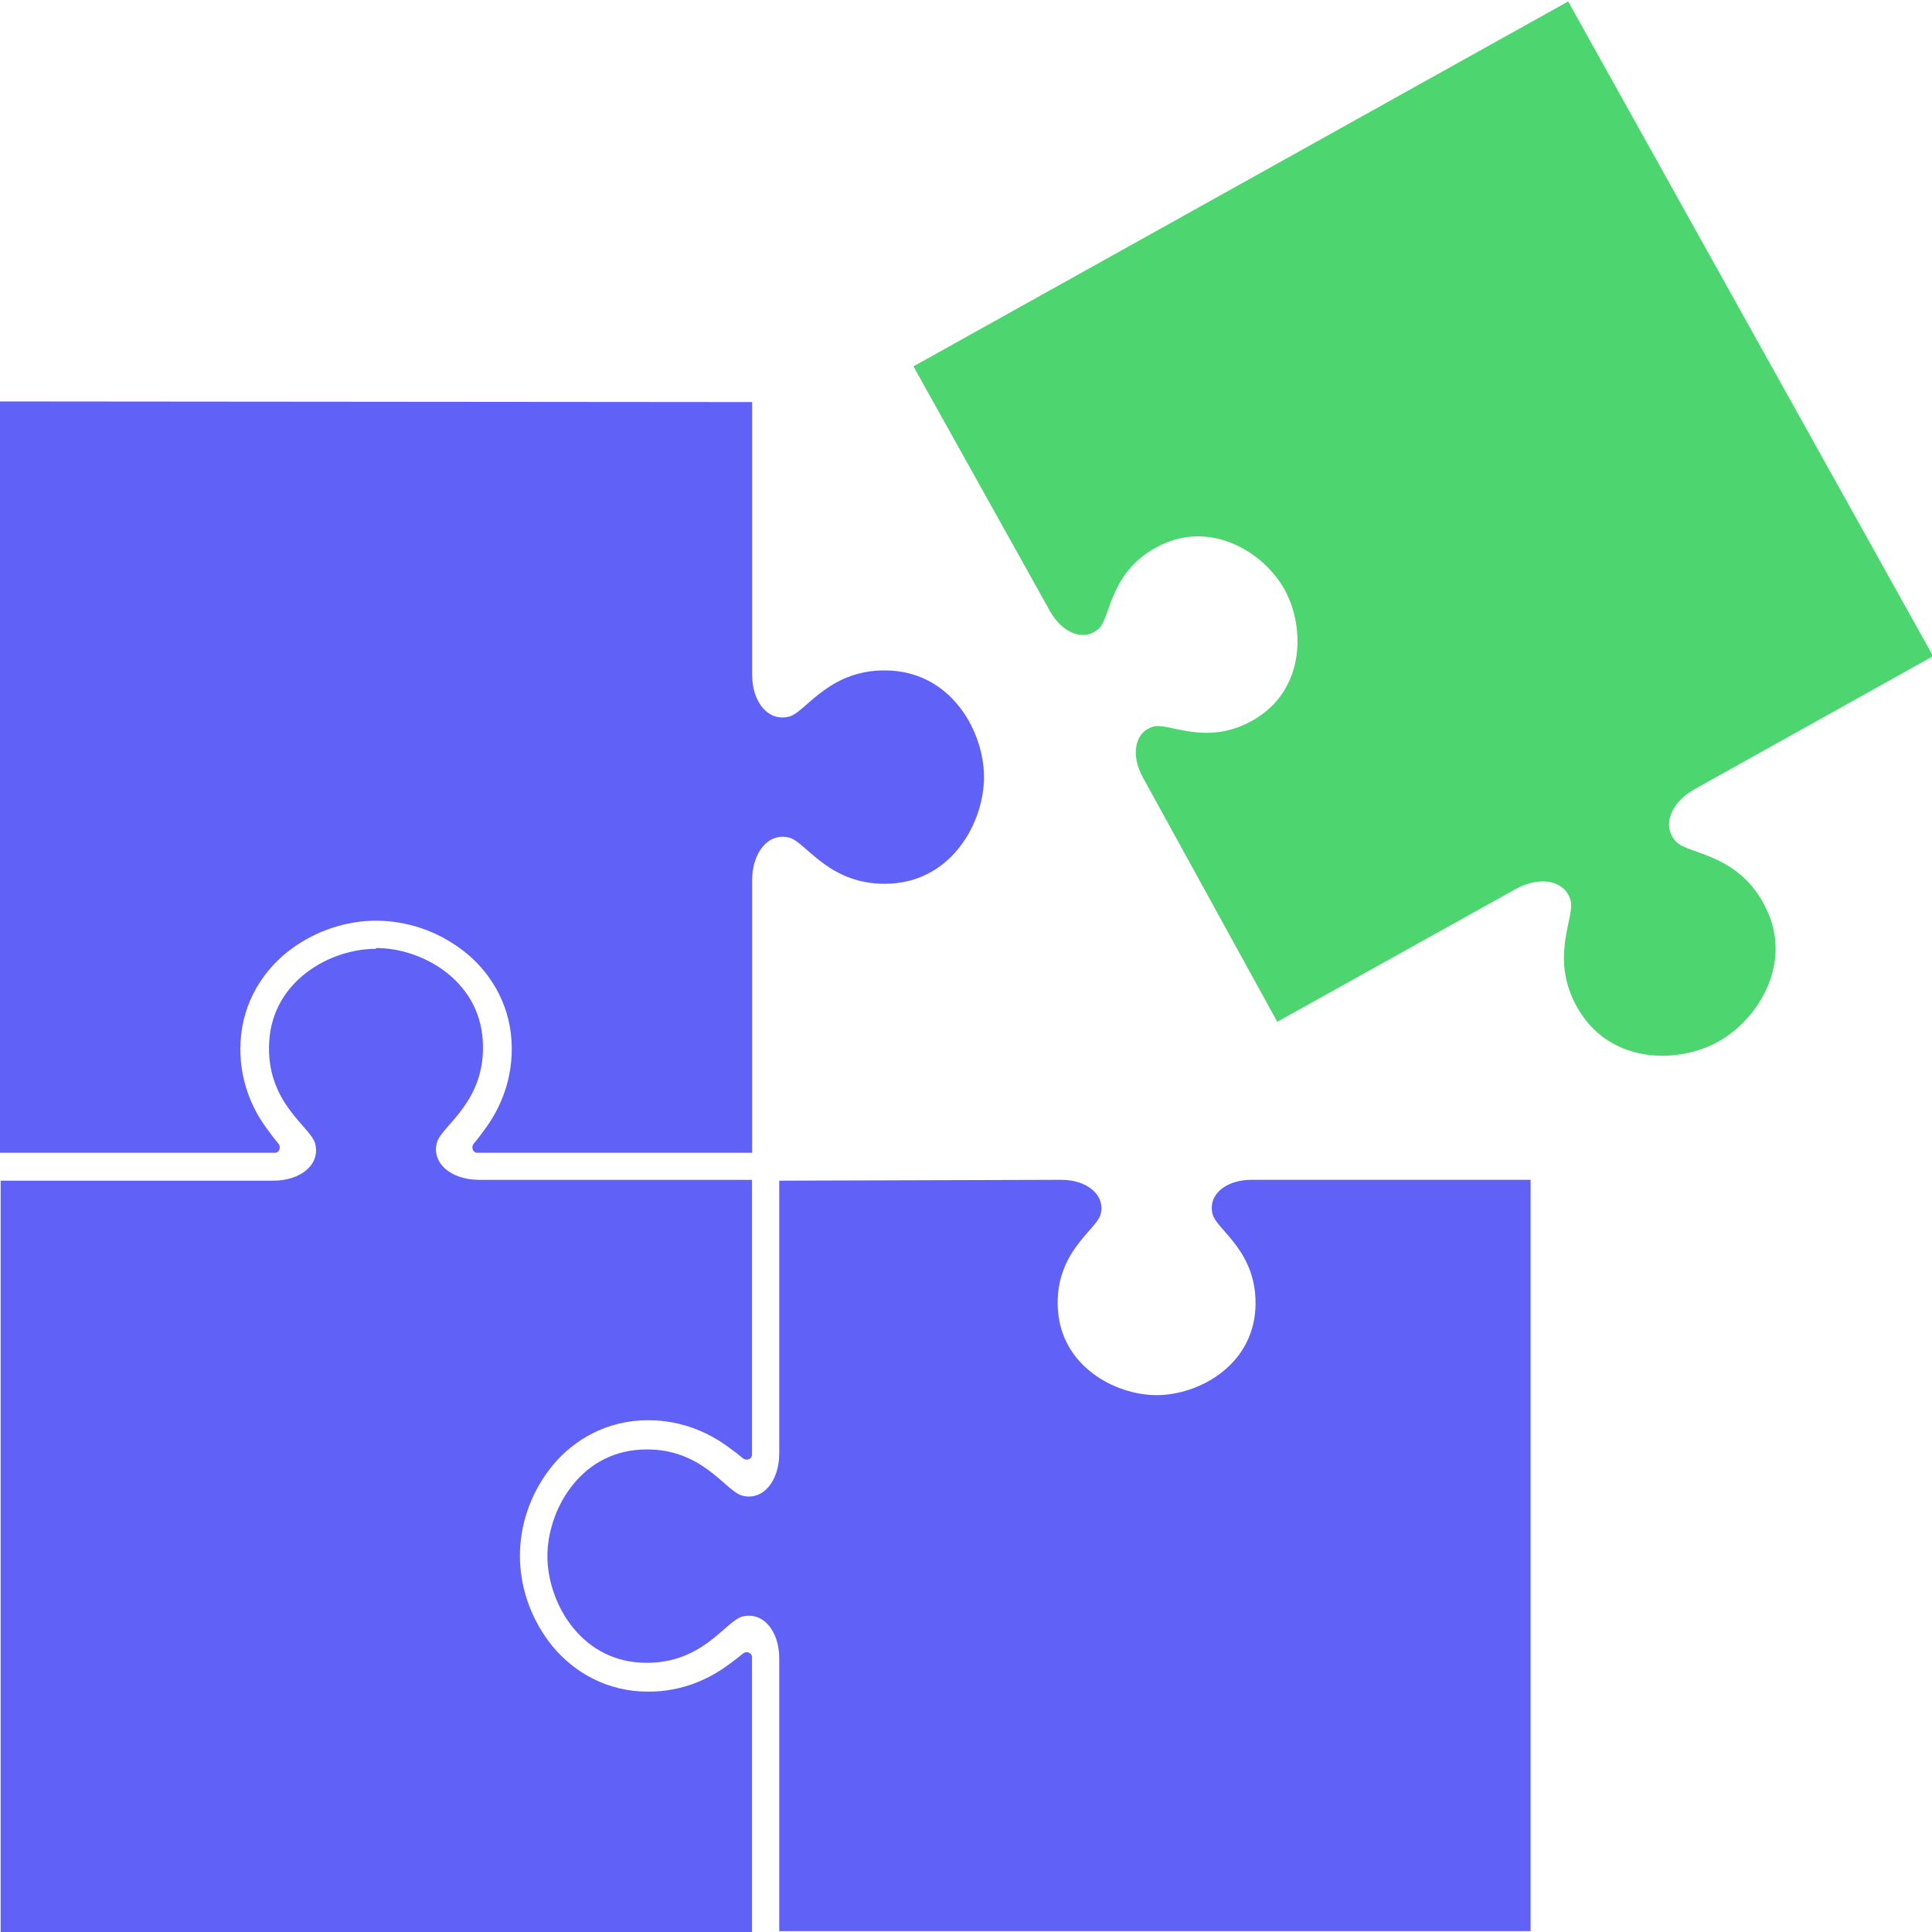 <svg width="90" height="90" version="1.1" viewBox="0 0 90 90" xmlns="http://www.w3.org/2000/svg">
 <g fill="#6062f7">
  <path d="m0 18.7v35h12.8c0.231 0 0.293-0.276 0.174-0.418-0.185-0.221-0.265-0.32-0.585-0.763-0.641-0.886-1.29-2.26-1.18-4.03 0.109-1.84 1.08-3.31 2.29-4.23 1.22-0.92 2.66-1.37 4.02-1.37 1.37 0 2.81 0.446 4.02 1.37 1.22 0.92 2.18 2.4 2.29 4.23 0.105 1.77-0.542 3.14-1.18 4.03-0.321 0.443-0.4 0.541-0.585 0.763-0.119 0.142-0.057 0.418 0.174 0.418h12.8v-12.7c0-1.31 0.772-2.23 1.73-1.98 0.797 0.211 1.9 2.31 4.75 2.14 2.85-0.17 4.32-2.86 4.32-4.96 0-2.1-1.47-4.79-4.32-4.96-2.85-0.17-3.96 1.93-4.75 2.14-0.957 0.253-1.73-0.643-1.73-1.95v-12.7z" overflow="visible"/>
  <path d="m17.5 44.2c-2.1 0-4.79 1.47-4.96 4.32-0.17 2.85 1.93 3.96 2.14 4.75 0.253 0.957-0.643 1.73-1.95 1.73h-12.7v35h35v-12.8c0-0.231-0.276-0.293-0.418-0.174-0.221 0.185-0.32 0.265-0.763 0.585-0.886 0.641-2.26 1.29-4.03 1.18-1.84-0.109-3.31-1.08-4.23-2.29-0.92-1.22-1.37-2.66-1.37-4.02 0-1.37 0.446-2.81 1.37-4.02 0.92-1.22 2.4-2.18 4.23-2.29 1.77-0.105 3.14 0.542 4.03 1.18 0.443 0.321 0.541 0.4 0.763 0.585 0.142 0.119 0.418 0.057 0.418-0.174v-12.8h-12.7c-1.31 0-2.23-0.772-1.98-1.73 0.211-0.797 2.31-1.9 2.14-4.75-0.17-2.85-2.86-4.32-4.96-4.32z"/>
  <path d="m36.3 55v12.7c0 1.31-0.772 2.23-1.73 1.97-0.797-0.211-1.9-2.31-4.75-2.14-2.85 0.17-4.32 2.86-4.32 4.96 0 2.1 1.47 4.79 4.32 4.96 2.85 0.17 3.96-1.93 4.75-2.14 0.957-0.253 1.73 0.643 1.73 1.95v12.7h35v-35h-13c-1.22 0-2.05 0.717-1.81 1.61 0.195 0.739 2.14 1.76 1.99 4.41-0.158 2.65-2.65 4.01-4.6 4.01s-4.45-1.36-4.6-4.01c-0.158-2.65 1.79-3.67 1.99-4.41 0.235-0.888-0.617-1.61-1.83-1.61z" overflow="visible"/>
 </g>
 <path d="m59.5 47.6 11.1-6.18c1.15-0.64 2.32-0.412 2.57 0.547 0.204 0.798-1.09 2.79 0.447 5.2s4.61 2.38 6.44 1.35c1.83-1.02 3.47-3.62 2.22-6.19-1.24-2.58-3.61-2.51-4.19-3.11-0.687-0.712-0.282-1.82 0.864-2.46l11.1-6.19-17-30.5-30.5 17 6.36 11.4c0.593 1.06 1.63 1.44 2.29 0.801 0.55-0.531 0.495-2.73 2.88-3.88 2.39-1.15 4.8 0.363 5.75 2.06s0.979 4.55-1.26 5.98c-2.24 1.43-4.08 0.226-4.82 0.416-0.89 0.228-1.1 1.32-0.507 2.38z" fill="#4dd570" overflow="visible"/>
</svg>

